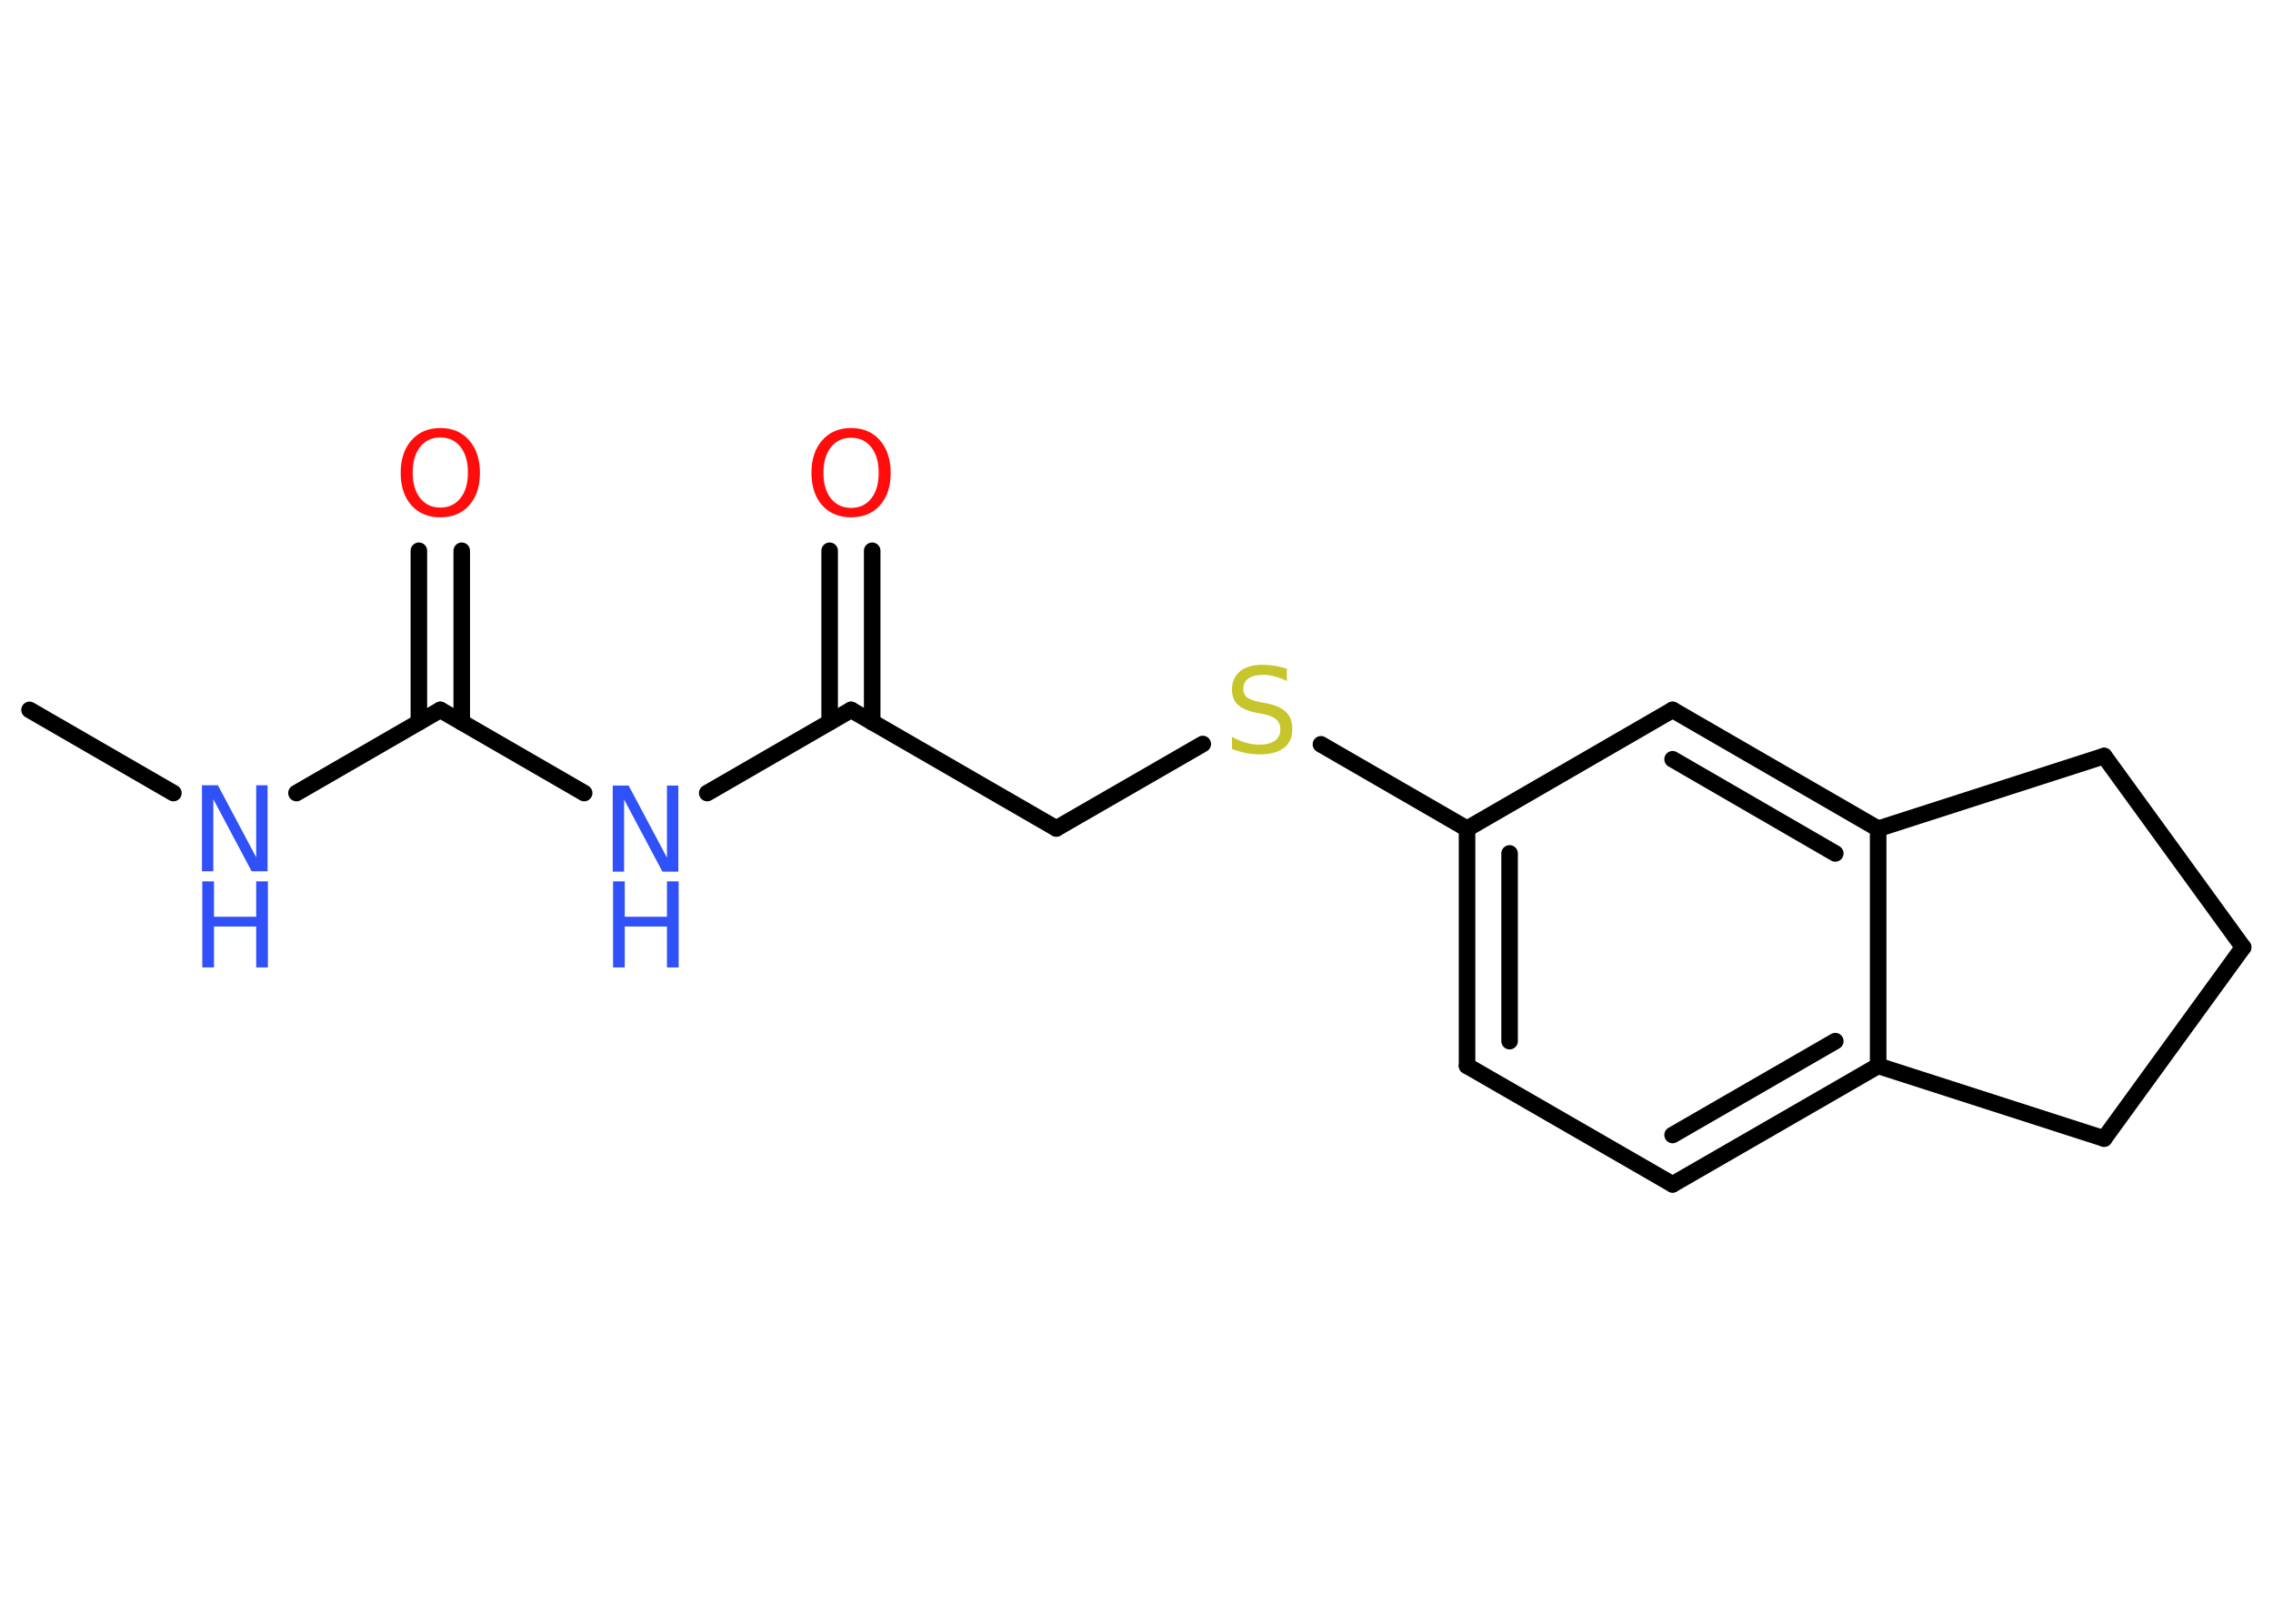 <?xml version='1.0' encoding='UTF-8'?>
<!DOCTYPE svg PUBLIC "-//W3C//DTD SVG 1.1//EN" "http://www.w3.org/Graphics/SVG/1.1/DTD/svg11.dtd">
<svg version='1.2' xmlns='http://www.w3.org/2000/svg' xmlns:xlink='http://www.w3.org/1999/xlink' width='70.0mm' height='50.0mm' viewBox='0 0 70.0 50.0'>
  <desc>Generated by the Chemistry Development Kit (http://github.com/cdk)</desc>
  <g stroke-linecap='round' stroke-linejoin='round' stroke='#000000' stroke-width='.51' fill='#3050F8'>
    <rect x='.0' y='.0' width='70.0' height='50.0' fill='#FFFFFF' stroke='none'/>
    <g id='mol1' class='mol'>
      <line id='mol1bnd1' class='bond' x1='.91' y1='21.86' x2='5.34' y2='24.42'/>
      <line id='mol1bnd2' class='bond' x1='9.13' y1='24.42' x2='13.56' y2='21.86'/>
      <g id='mol1bnd3' class='bond'>
        <line x1='12.9' y1='22.24' x2='12.9' y2='16.96'/>
        <line x1='14.22' y1='22.24' x2='14.22' y2='16.96'/>
      </g>
      <line id='mol1bnd4' class='bond' x1='13.56' y1='21.86' x2='17.99' y2='24.42'/>
      <line id='mol1bnd5' class='bond' x1='21.78' y1='24.42' x2='26.21' y2='21.86'/>
      <g id='mol1bnd6' class='bond'>
        <line x1='25.55' y1='22.24' x2='25.55' y2='16.96'/>
        <line x1='26.86' y1='22.24' x2='26.86' y2='16.96'/>
      </g>
      <line id='mol1bnd7' class='bond' x1='26.21' y1='21.86' x2='32.53' y2='25.51'/>
      <line id='mol1bnd8' class='bond' x1='32.53' y1='25.51' x2='37.04' y2='22.91'/>
      <line id='mol1bnd9' class='bond' x1='40.68' y1='22.92' x2='45.18' y2='25.52'/>
      <g id='mol1bnd10' class='bond'>
        <line x1='45.18' y1='25.52' x2='45.18' y2='32.82'/>
        <line x1='46.49' y1='26.28' x2='46.49' y2='32.06'/>
      </g>
      <line id='mol1bnd11' class='bond' x1='45.18' y1='32.82' x2='51.51' y2='36.47'/>
      <g id='mol1bnd12' class='bond'>
        <line x1='51.51' y1='36.47' x2='57.84' y2='32.82'/>
        <line x1='51.51' y1='34.95' x2='56.52' y2='32.06'/>
      </g>
      <line id='mol1bnd13' class='bond' x1='57.84' y1='32.82' x2='57.84' y2='25.52'/>
      <g id='mol1bnd14' class='bond'>
        <line x1='57.84' y1='25.52' x2='51.51' y2='21.86'/>
        <line x1='56.52' y1='26.28' x2='51.51' y2='23.38'/>
      </g>
      <line id='mol1bnd15' class='bond' x1='45.18' y1='25.52' x2='51.51' y2='21.86'/>
      <line id='mol1bnd16' class='bond' x1='57.84' y1='25.52' x2='64.8' y2='23.28'/>
      <line id='mol1bnd17' class='bond' x1='64.8' y1='23.28' x2='69.08' y2='29.17'/>
      <line id='mol1bnd18' class='bond' x1='69.08' y1='29.17' x2='64.8' y2='35.06'/>
      <line id='mol1bnd19' class='bond' x1='57.84' y1='32.82' x2='64.8' y2='35.06'/>
      <g id='mol1atm2' class='atom'>
        <path d='M6.23 24.18h.48l1.18 2.22v-2.22h.35v2.65h-.49l-1.18 -2.22v2.22h-.35v-2.65z' stroke='none'/>
        <path d='M6.23 27.14h.36v1.09h1.3v-1.09h.36v2.65h-.36v-1.26h-1.3v1.26h-.36v-2.65z' stroke='none'/>
      </g>
      <path id='mol1atm4' class='atom' d='M13.56 13.47q-.39 .0 -.62 .29q-.23 .29 -.23 .79q.0 .5 .23 .79q.23 .29 .62 .29q.39 .0 .62 -.29q.23 -.29 .23 -.79q.0 -.5 -.23 -.79q-.23 -.29 -.62 -.29zM13.56 13.18q.56 .0 .89 .38q.33 .38 .33 1.0q.0 .63 -.33 1.0q-.33 .37 -.89 .37q-.56 .0 -.89 -.37q-.33 -.37 -.33 -1.0q.0 -.63 .33 -1.0q.33 -.38 .89 -.38z' stroke='none' fill='#FF0D0D'/>
      <g id='mol1atm5' class='atom'>
        <path d='M18.88 24.19h.48l1.18 2.22v-2.22h.35v2.65h-.49l-1.18 -2.22v2.22h-.35v-2.65z' stroke='none'/>
        <path d='M18.88 27.14h.36v1.09h1.3v-1.09h.36v2.65h-.36v-1.26h-1.3v1.26h-.36v-2.65z' stroke='none'/>
      </g>
      <path id='mol1atm7' class='atom' d='M26.21 13.48q-.39 .0 -.62 .29q-.23 .29 -.23 .79q.0 .5 .23 .79q.23 .29 .62 .29q.39 .0 .62 -.29q.23 -.29 .23 -.79q.0 -.5 -.23 -.79q-.23 -.29 -.62 -.29zM26.21 13.18q.56 .0 .89 .38q.33 .38 .33 1.0q.0 .63 -.33 1.0q-.33 .37 -.89 .37q-.56 .0 -.89 -.37q-.33 -.37 -.33 -1.0q.0 -.63 .33 -1.0q.33 -.38 .89 -.38z' stroke='none' fill='#FF0D0D'/>
      <path id='mol1atm9' class='atom' d='M39.63 20.62v.35q-.2 -.1 -.38 -.14q-.18 -.05 -.35 -.05q-.29 .0 -.45 .11q-.16 .11 -.16 .32q.0 .17 .11 .26q.11 .09 .4 .15l.22 .04q.4 .08 .59 .27q.19 .19 .19 .52q.0 .38 -.26 .58q-.26 .2 -.76 .2q-.19 .0 -.4 -.04q-.21 -.04 -.44 -.13v-.37q.22 .12 .43 .18q.21 .06 .41 .06q.31 .0 .48 -.12q.17 -.12 .17 -.34q.0 -.2 -.12 -.31q-.12 -.11 -.39 -.17l-.22 -.04q-.4 -.08 -.58 -.25q-.18 -.17 -.18 -.47q.0 -.35 .25 -.56q.25 -.2 .68 -.2q.18 .0 .38 .03q.19 .03 .4 .1z' stroke='none' fill='#C6C62C'/>
    </g>
  </g>
</svg>
